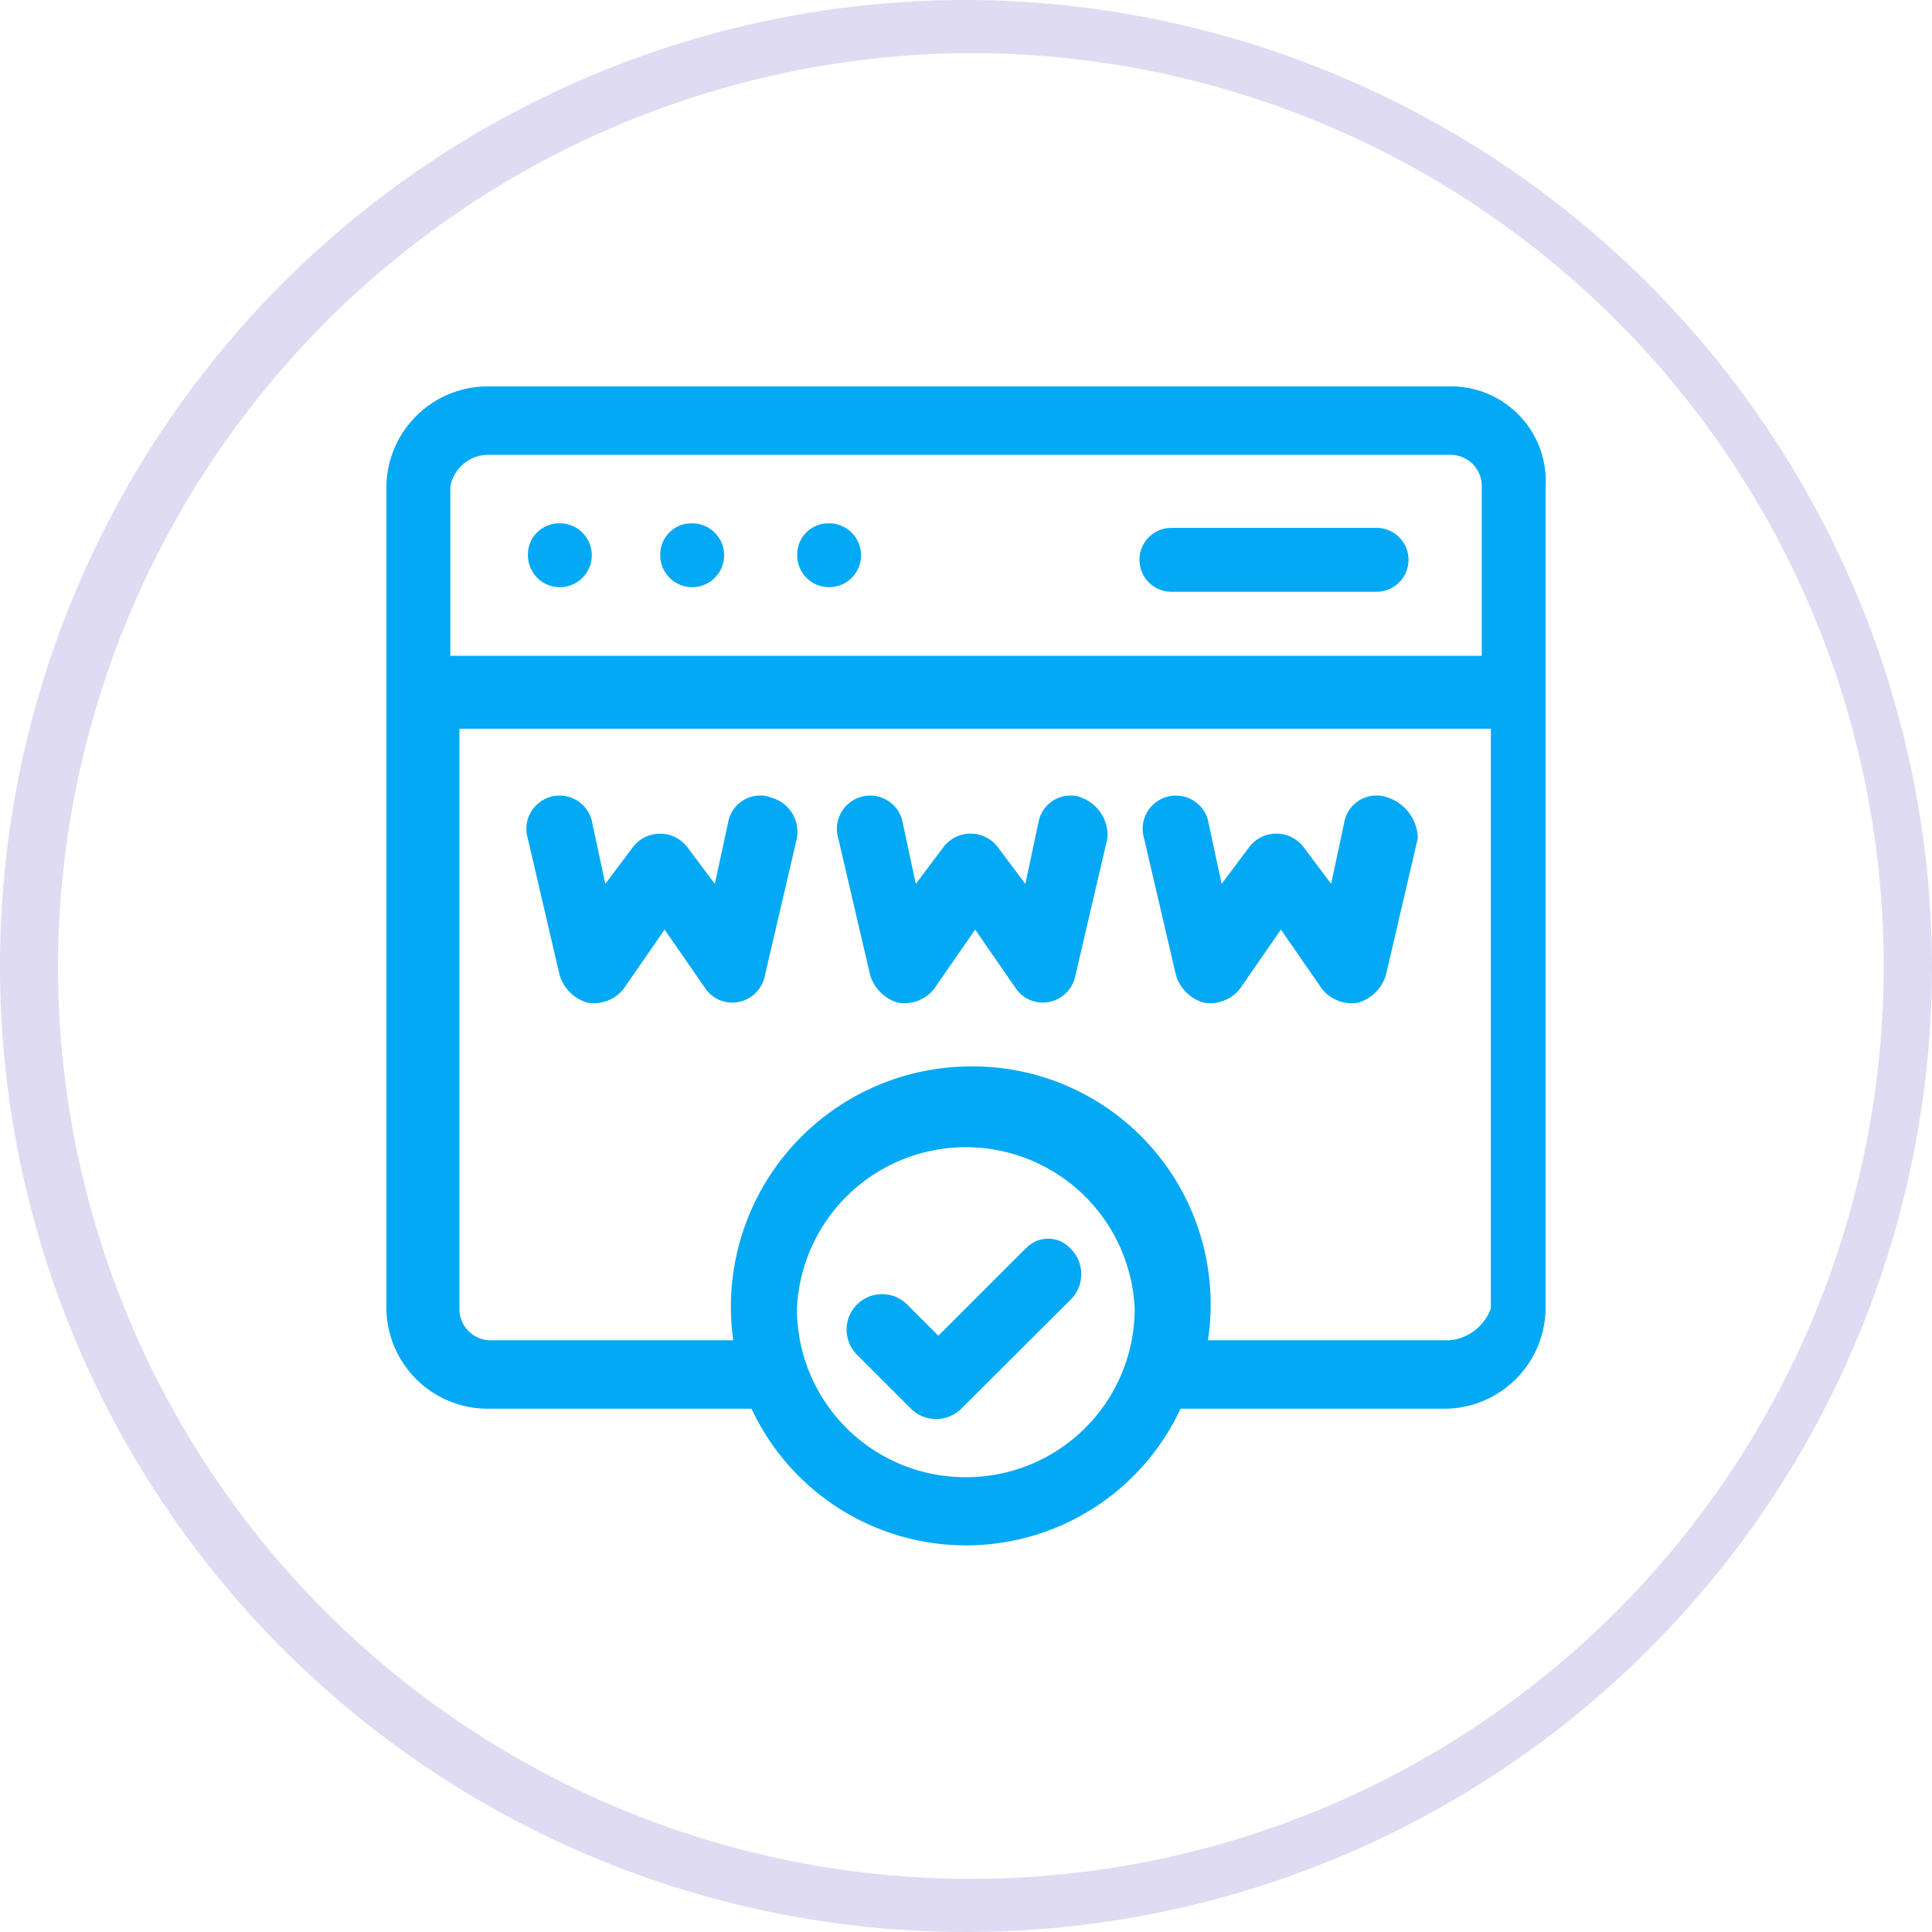 <svg id="Domain_1_" data-name="Domain (1)" xmlns="http://www.w3.org/2000/svg" width="40" height="40" viewBox="0 0 40 40">
  <path id="Path_11425" data-name="Path 11425" d="M20,1.1A18.9,18.9,0,1,1,1.2,20,18.97,18.97,0,0,1,20,1.1M20,0A20,20,0,1,0,40,20,20.059,20.059,0,0,0,20,0Z" fill="#dfdbf2"/>
  <path id="Path_11426" data-name="Path 11426" d="M29.317,7.3H9.379A2.1,2.1,0,0,0,7.3,9.379V26.387a2.1,2.1,0,0,0,2.079,2.079h5.481a4.9,4.9,0,0,0,8.882,0h5.481A2.1,2.1,0,0,0,31.3,26.387V9.379A1.96,1.96,0,0,0,29.317,7.3ZM9.379,8.717H29.317a.646.646,0,0,1,.661.661v3.5H8.623v-3.5A.8.8,0,0,1,9.379,8.717ZM19.3,29.884a3.488,3.488,0,0,1-3.5-3.5,3.5,3.5,0,0,1,6.992,0A3.488,3.488,0,0,1,19.3,29.884Zm10.016-2.835H24.309a4.926,4.926,0,0,0-4.914-5.67,4.976,4.976,0,0,0-4.914,5.67H9.473a.646.646,0,0,1-.661-.661v-12H30.167v12A1.009,1.009,0,0,1,29.317,27.049ZM15.237,15.8a.676.676,0,0,0-.85.472L14.1,17.6l-.567-.756a.709.709,0,0,0-1.134,0l-.567.756-.283-1.323a.688.688,0,1,0-1.323.378l.661,2.835a.852.852,0,0,0,.567.567.784.784,0,0,0,.756-.283l.85-1.228.85,1.228a.673.673,0,0,0,.567.283.69.69,0,0,0,.661-.567l.661-2.835a.736.736,0,0,0-.567-.85Zm6.425,0a.676.676,0,0,0-.85.472L20.529,17.6l-.567-.756a.707.707,0,0,0-1.134,0l-.567.756-.283-1.323a.688.688,0,1,0-1.323.378l.661,2.835a.852.852,0,0,0,.567.567.784.784,0,0,0,.756-.283l.85-1.228.85,1.228a.673.673,0,0,0,.567.283.69.69,0,0,0,.661-.567l.661-2.835a.826.826,0,0,0-.567-.85Zm6.331,0a.676.676,0,0,0-.85.472L26.86,17.6l-.567-.756a.707.707,0,0,0-1.134,0l-.567.756-.283-1.323a.688.688,0,1,0-1.323.378l.661,2.835a.852.852,0,0,0,.567.567.784.784,0,0,0,.756-.283l.85-1.228.85,1.228a.784.784,0,0,0,.756.283.852.852,0,0,0,.567-.567l.661-2.835A.908.908,0,0,0,27.994,15.8Zm-7.465,9.355-1.8,1.8-.661-.661a.735.735,0,0,0-1.039,1.039l1.134,1.134a.741.741,0,0,0,1.039,0L21.474,26.2a.741.741,0,0,0,0-1.039A.629.629,0,0,0,20.529,25.159ZM10.891,10.135a.661.661,0,1,1-.661.661A.646.646,0,0,1,10.891,10.135Zm2.74,0a.661.661,0,1,1-.661.661A.646.646,0,0,1,13.631,10.135Zm2.835,0a.661.661,0,1,1-.661.661A.646.646,0,0,1,16.466,10.135Zm7.087,1.417H27.8a.661.661,0,1,0,0-1.323H23.553a.661.661,0,1,0,0,1.323Z" transform="translate(0.7 0.7)" fill="#03a9f4"/>
</svg>
